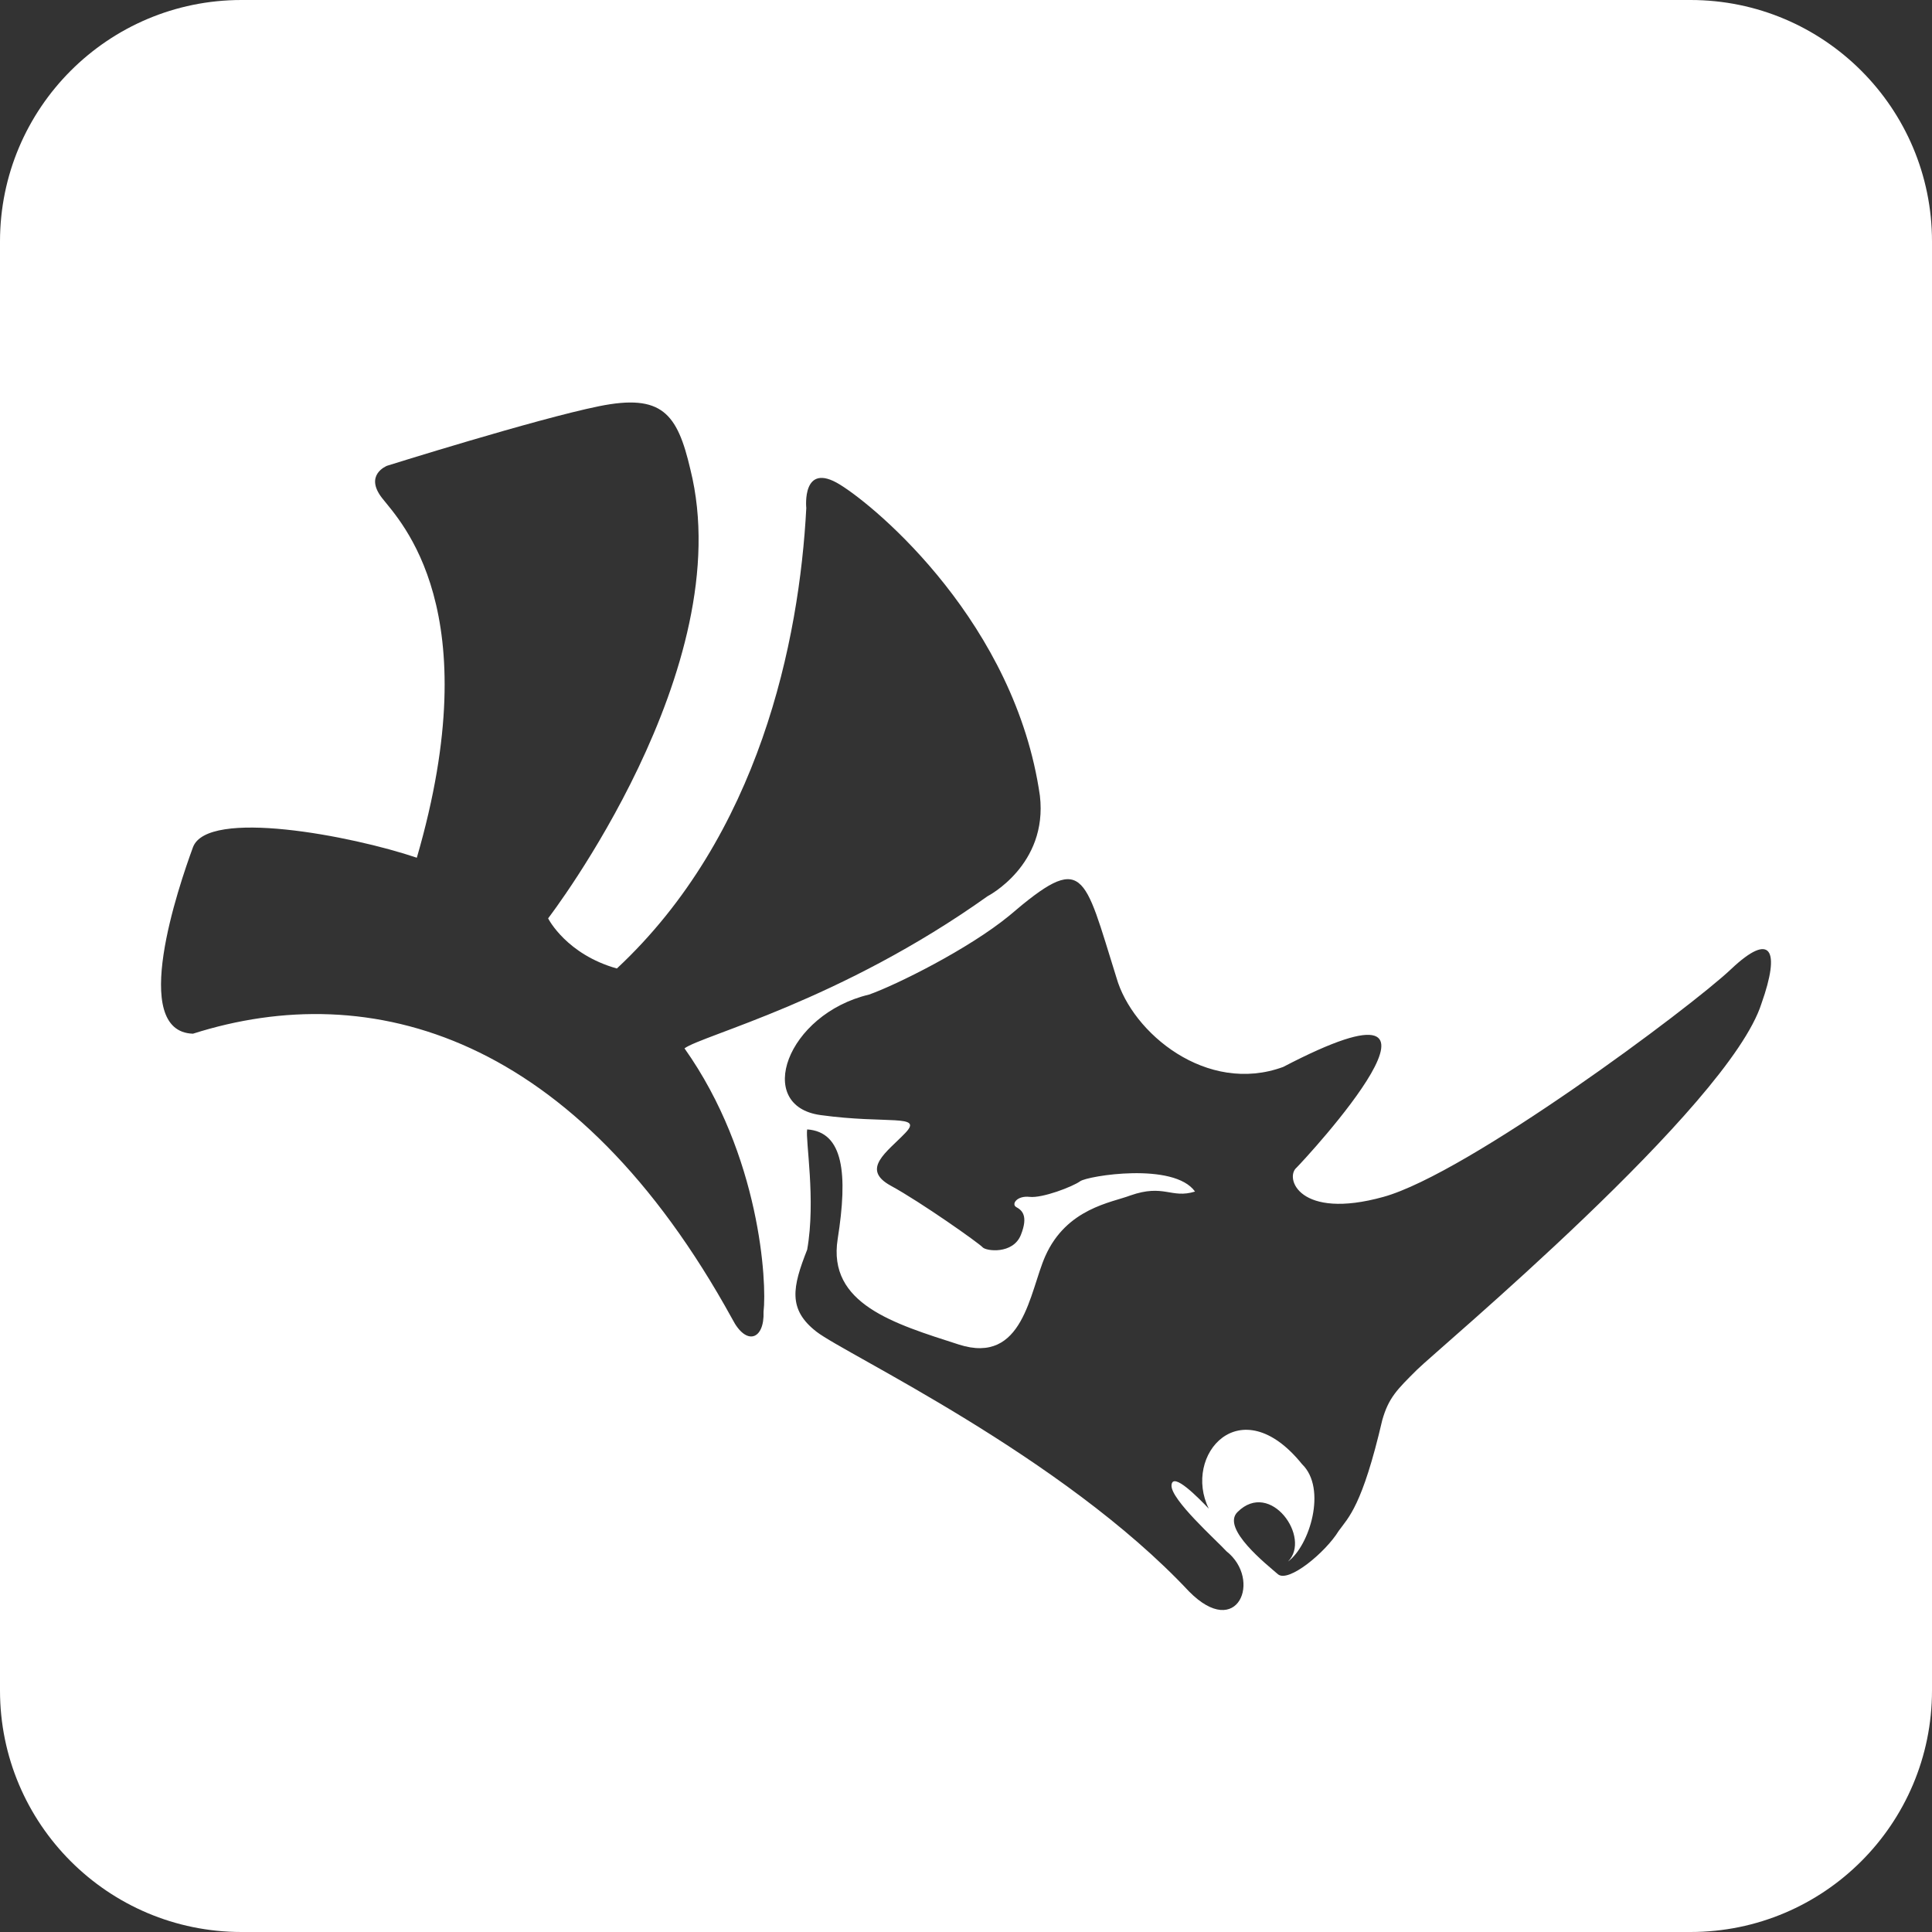 <svg width="24" height="24" viewBox="0 0 24 24" fill="none" xmlns="http://www.w3.org/2000/svg">
<rect x="0" y="0" width="24" height="24" fill="#333333" stroke="none"/>
<path d="M21 0C22.657 0 24 1.343 24 3V21C24 22.657 22.657 24 21 24H3C1.343 24 0 22.657 0 21V3C0 1.343 1.343 0 3 0H21ZM13.869 12.145C13.458 10.834 13.471 10.575 12.536 11.376C12.032 11.789 11.137 12.234 10.796 12.355C9.772 12.598 9.365 13.739 10.194 13.852C11.024 13.966 11.473 13.836 11.247 14.073C11.021 14.31 10.687 14.522 11.065 14.729C11.443 14.935 12.165 15.446 12.206 15.494C12.249 15.543 12.583 15.584 12.681 15.342C12.778 15.1 12.693 15.033 12.626 14.996C12.559 14.96 12.632 14.85 12.79 14.868C12.949 14.886 13.326 14.741 13.418 14.674C13.509 14.607 14.582 14.432 14.845 14.802C14.547 14.894 14.461 14.703 14.04 14.851C13.809 14.939 13.249 15.01 12.985 15.604C12.788 16.047 12.715 16.961 11.91 16.702C11.105 16.443 10.278 16.198 10.406 15.391C10.534 14.583 10.479 14.061 10.027 14.03C10.003 14.158 10.137 14.905 10.027 15.524C9.845 15.986 9.783 16.265 10.144 16.544C10.504 16.823 13.194 18.086 14.771 19.77C15.375 20.381 15.681 19.622 15.235 19.27C15.113 19.136 14.54 18.626 14.553 18.45C14.565 18.274 14.893 18.613 15.016 18.741C14.687 18.079 15.407 17.237 16.175 18.189C16.487 18.491 16.268 19.203 16 19.398C16.294 19.105 15.783 18.376 15.374 18.782C15.163 18.985 15.744 19.441 15.874 19.555C16.004 19.668 16.467 19.284 16.63 19.017C16.75 18.851 16.922 18.711 17.171 17.641C17.25 17.364 17.353 17.263 17.602 17.016C17.851 16.768 21.479 13.74 21.882 12.465C22.118 11.801 22.004 11.566 21.504 12.039C21.004 12.513 18.235 14.577 17.186 14.868C16.138 15.159 15.955 14.631 16.107 14.504C16.203 14.409 18.531 11.903 15.94 13.254C14.991 13.602 14.064 12.832 13.869 12.145ZM8.576 5.831C8.414 5.135 8.223 4.888 7.442 5.046C6.662 5.204 4.808 5.786 4.808 5.786C4.799 5.79 4.523 5.901 4.747 6.188C4.975 6.479 6.072 7.58 5.178 10.655C4.365 10.38 2.577 10.04 2.397 10.525C2.219 11.011 1.601 12.816 2.397 12.841C4.609 12.137 7.154 12.849 9.097 16.386C9.271 16.726 9.498 16.641 9.485 16.295C9.528 15.936 9.446 14.354 8.503 13.023C8.726 12.859 10.44 12.435 12.268 11.133C12.268 11.133 13.019 10.748 12.918 9.885C12.613 7.755 10.907 6.31 10.431 6.018C9.959 5.729 10.015 6.303 10.016 6.312C9.93 7.96 9.433 10.38 7.663 12.031C7.041 11.856 6.815 11.421 6.809 11.408C6.827 11.385 9.192 8.298 8.576 5.831Z" fill="white"/>
</svg>
